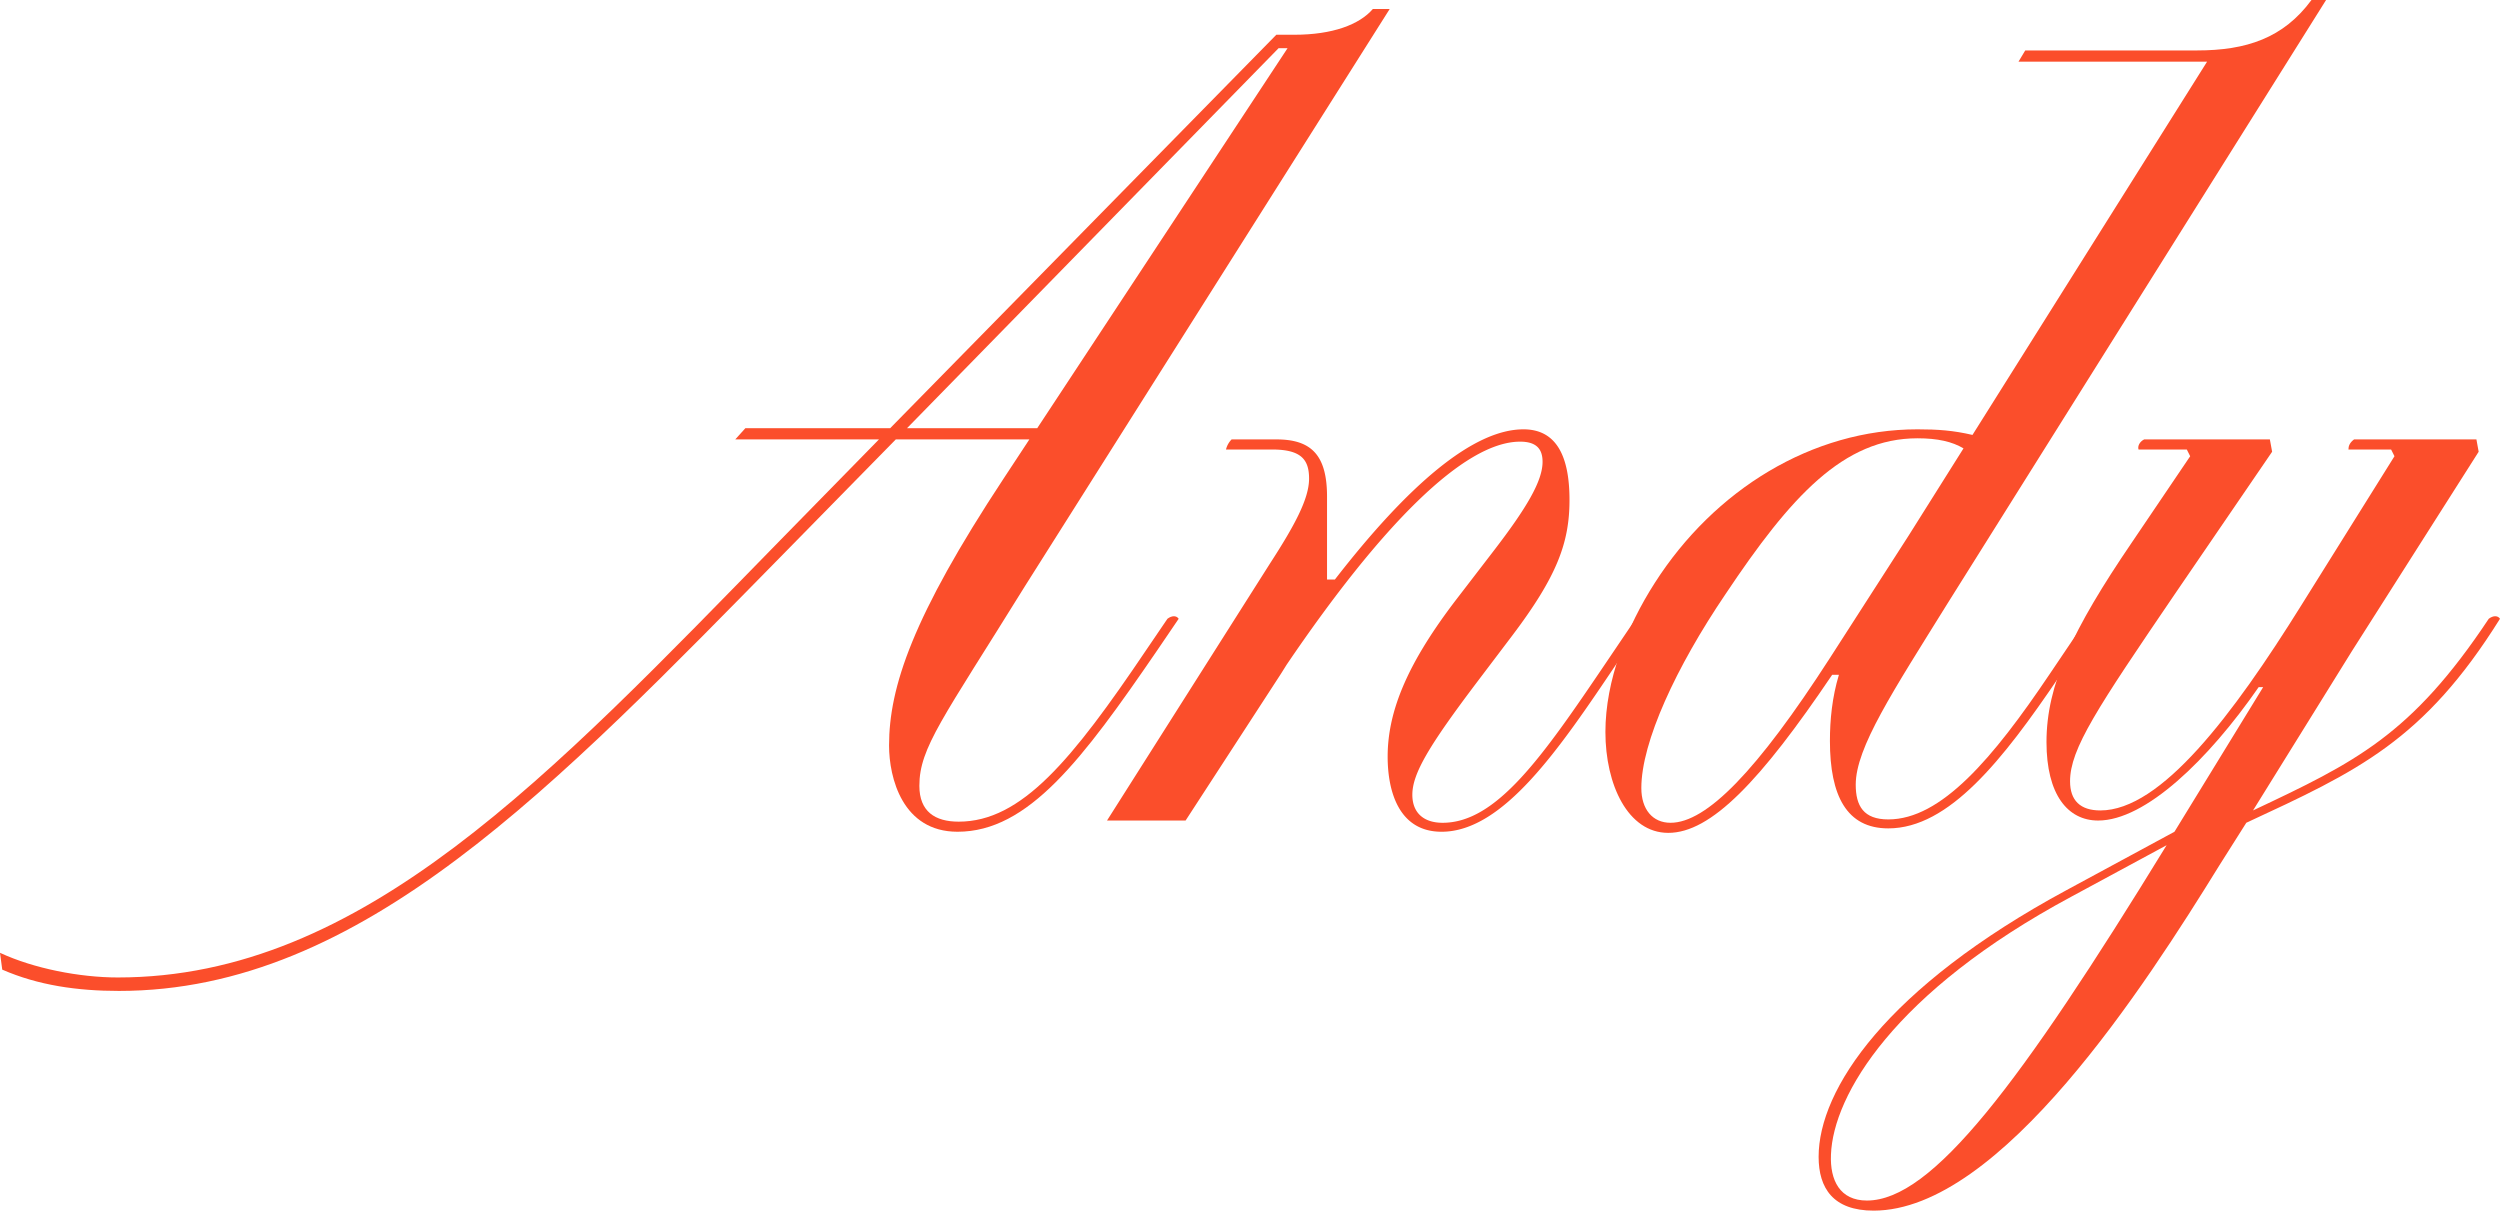 <svg xmlns="http://www.w3.org/2000/svg" width="508" height="246" fill="none" viewBox="0 0 508 246">
  <path fill="#FB4E2B" d="M24.179 201.356c-8.44 0-16.424-1.139-23.723-4.328L0 193.611c6.843 3.189 16.195 5.011 23.95 5.011 49.727 0 87.819-41 134.58-88.833l20.073-20.5h-29.197l2.053-2.278h29.425l78.467-79.95H263c7.756 0 13.23-2.05 15.967-5.239h3.422l-74.133 117.306c-16.651 26.878-21.441 32.8-21.441 40.544 0 5.239 3.193 7.289 7.983 7.289 12.774 0 23.038-12.528 38.093-34.85l4.334-6.378c.912-.683 1.825-.683 2.281 0l-4.334 6.378c-15.283 22.322-26.232 36.9-40.602 36.9-11.177 0-13.914-10.933-13.914-17.539 0-11.844 4.79-26.194 23.266-54.21l5.246-7.973h-27.144l-21.897 22.322c-47.673 48.517-86.679 89.745-135.948 89.745ZM184.305 87.011h26.46l50.867-77.217h-1.825l-75.502 77.217Z"/>
  <path fill="#FB4E2B" d="M292.919 169.011c-8.668 0-10.949-8.2-10.949-15.261 0-9.567 4.334-19.361 13.914-31.889l7.527-9.794c6.843-8.884 10.037-14.35 10.037-18.223 0-2.505-1.141-4.1-4.562-4.1-11.405 0-28.285 17.084-47.445 45.328l-1.141 1.822-19.388 29.839h-15.967l33.074-52.161c5.019-7.744 7.984-13.211 7.984-17.31 0-3.873-1.597-5.923-7.527-5.923h-9.353a4.412 4.412 0 0 1 1.141-2.05h9.124c7.071 0 10.265 3.189 10.265 11.617v16.855h1.596c14.827-19.133 28.057-30.522 38.321-30.522 6.843 0 9.352 5.694 9.352 14.35 0 8.655-2.509 15.489-11.633 27.561l-7.071 9.339c-9.808 12.983-13.23 18.678-13.23 23.005 0 3.645 2.281 5.695 6.159 5.695 10.949 0 20.301-13.439 33.075-32.345l6.158-9.111c.913-.683 1.825-.683 2.281 0l-6.159 9.111c-11.633 17.312-23.038 34.167-35.583 34.167Z"/>
  <path fill="#FB4E2B" d="M383.701 168.328c-8.44 0-11.861-6.606-11.861-17.767 0-4.328.456-8.883 1.825-13.439h-1.369c-14.598 21.639-24.635 32.117-33.303 32.117-8.211 0-12.773-9.795-12.773-20.5 0-10.478 4.334-21.411 10.036-30.295 12.089-18.905 31.934-31.205 53.376-31.205 4.106 0 7.299.228 11.177 1.139l47.673-75.85h-38.321l1.368-2.278h34.9c10.036 0 17.564-2.506 23.266-10.25h2.965l-76.87 122.544c-11.176 17.995-18.704 29.384-18.704 36.9 0 4.328 1.597 7.062 6.615 7.062 10.721 0 21.213-12.3 32.847-29.612l7.527-11.161c.912-.455 1.825-.455 2.281 0l-7.984 11.845c-11.405 16.855-22.353 30.75-34.671 30.75Zm-50.182-8.2c0 4.328 2.281 7.061 5.931 7.061 7.299 0 17.563-10.478 32.39-33.483l15.967-24.828 11.177-17.767c-2.281-1.367-5.246-2.05-9.352-2.05-15.055 0-25.776 11.845-39.006 31.661-10.036 14.806-17.107 30.067-17.107 39.406Z"/>
  <path fill="#FB4E2B" d="M380.72 246c-8.212 0-11.177-4.556-11.177-10.933 0-13.667 13.686-34.395 50.41-54.211l21.898-11.845 18.02-29.383h-.913c-10.264 14.805-23.038 27.105-32.618 27.105-6.159 0-10.493-5.239-10.493-15.944 0-11.617 5.247-22.778 17.336-40.545l11.861-17.538-.684-1.367h-9.808c-.229-.683.228-1.595 1.14-2.05h25.547l.457 2.505-19.617 28.7c-15.967 23.462-21.442 31.662-21.442 38.267 0 3.872 2.053 5.922 6.159 5.922 12.318 0 26.916-19.361 40.83-41.683l18.933-30.294-.685-1.367h-8.668c0-.683.228-1.367 1.141-2.05h24.863l.456 2.505-25.775 40.545-20.073 32.344c20.757-9.794 32.162-15.261 47.901-38.95.912-.683 1.825-.683 2.281 0-15.511 24.828-28.969 30.978-51.551 41.456l-5.474 8.655C435.92 200.217 406.495 246 380.72 246Zm-8.668-11.389c-.228 5.239 1.825 9.339 7.299 9.339 13.23 0 31.022-23.461 60.903-72.206l-19.389 10.478c-36.039 19.361-48.357 40.317-48.813 52.389Z"/>
</svg>
